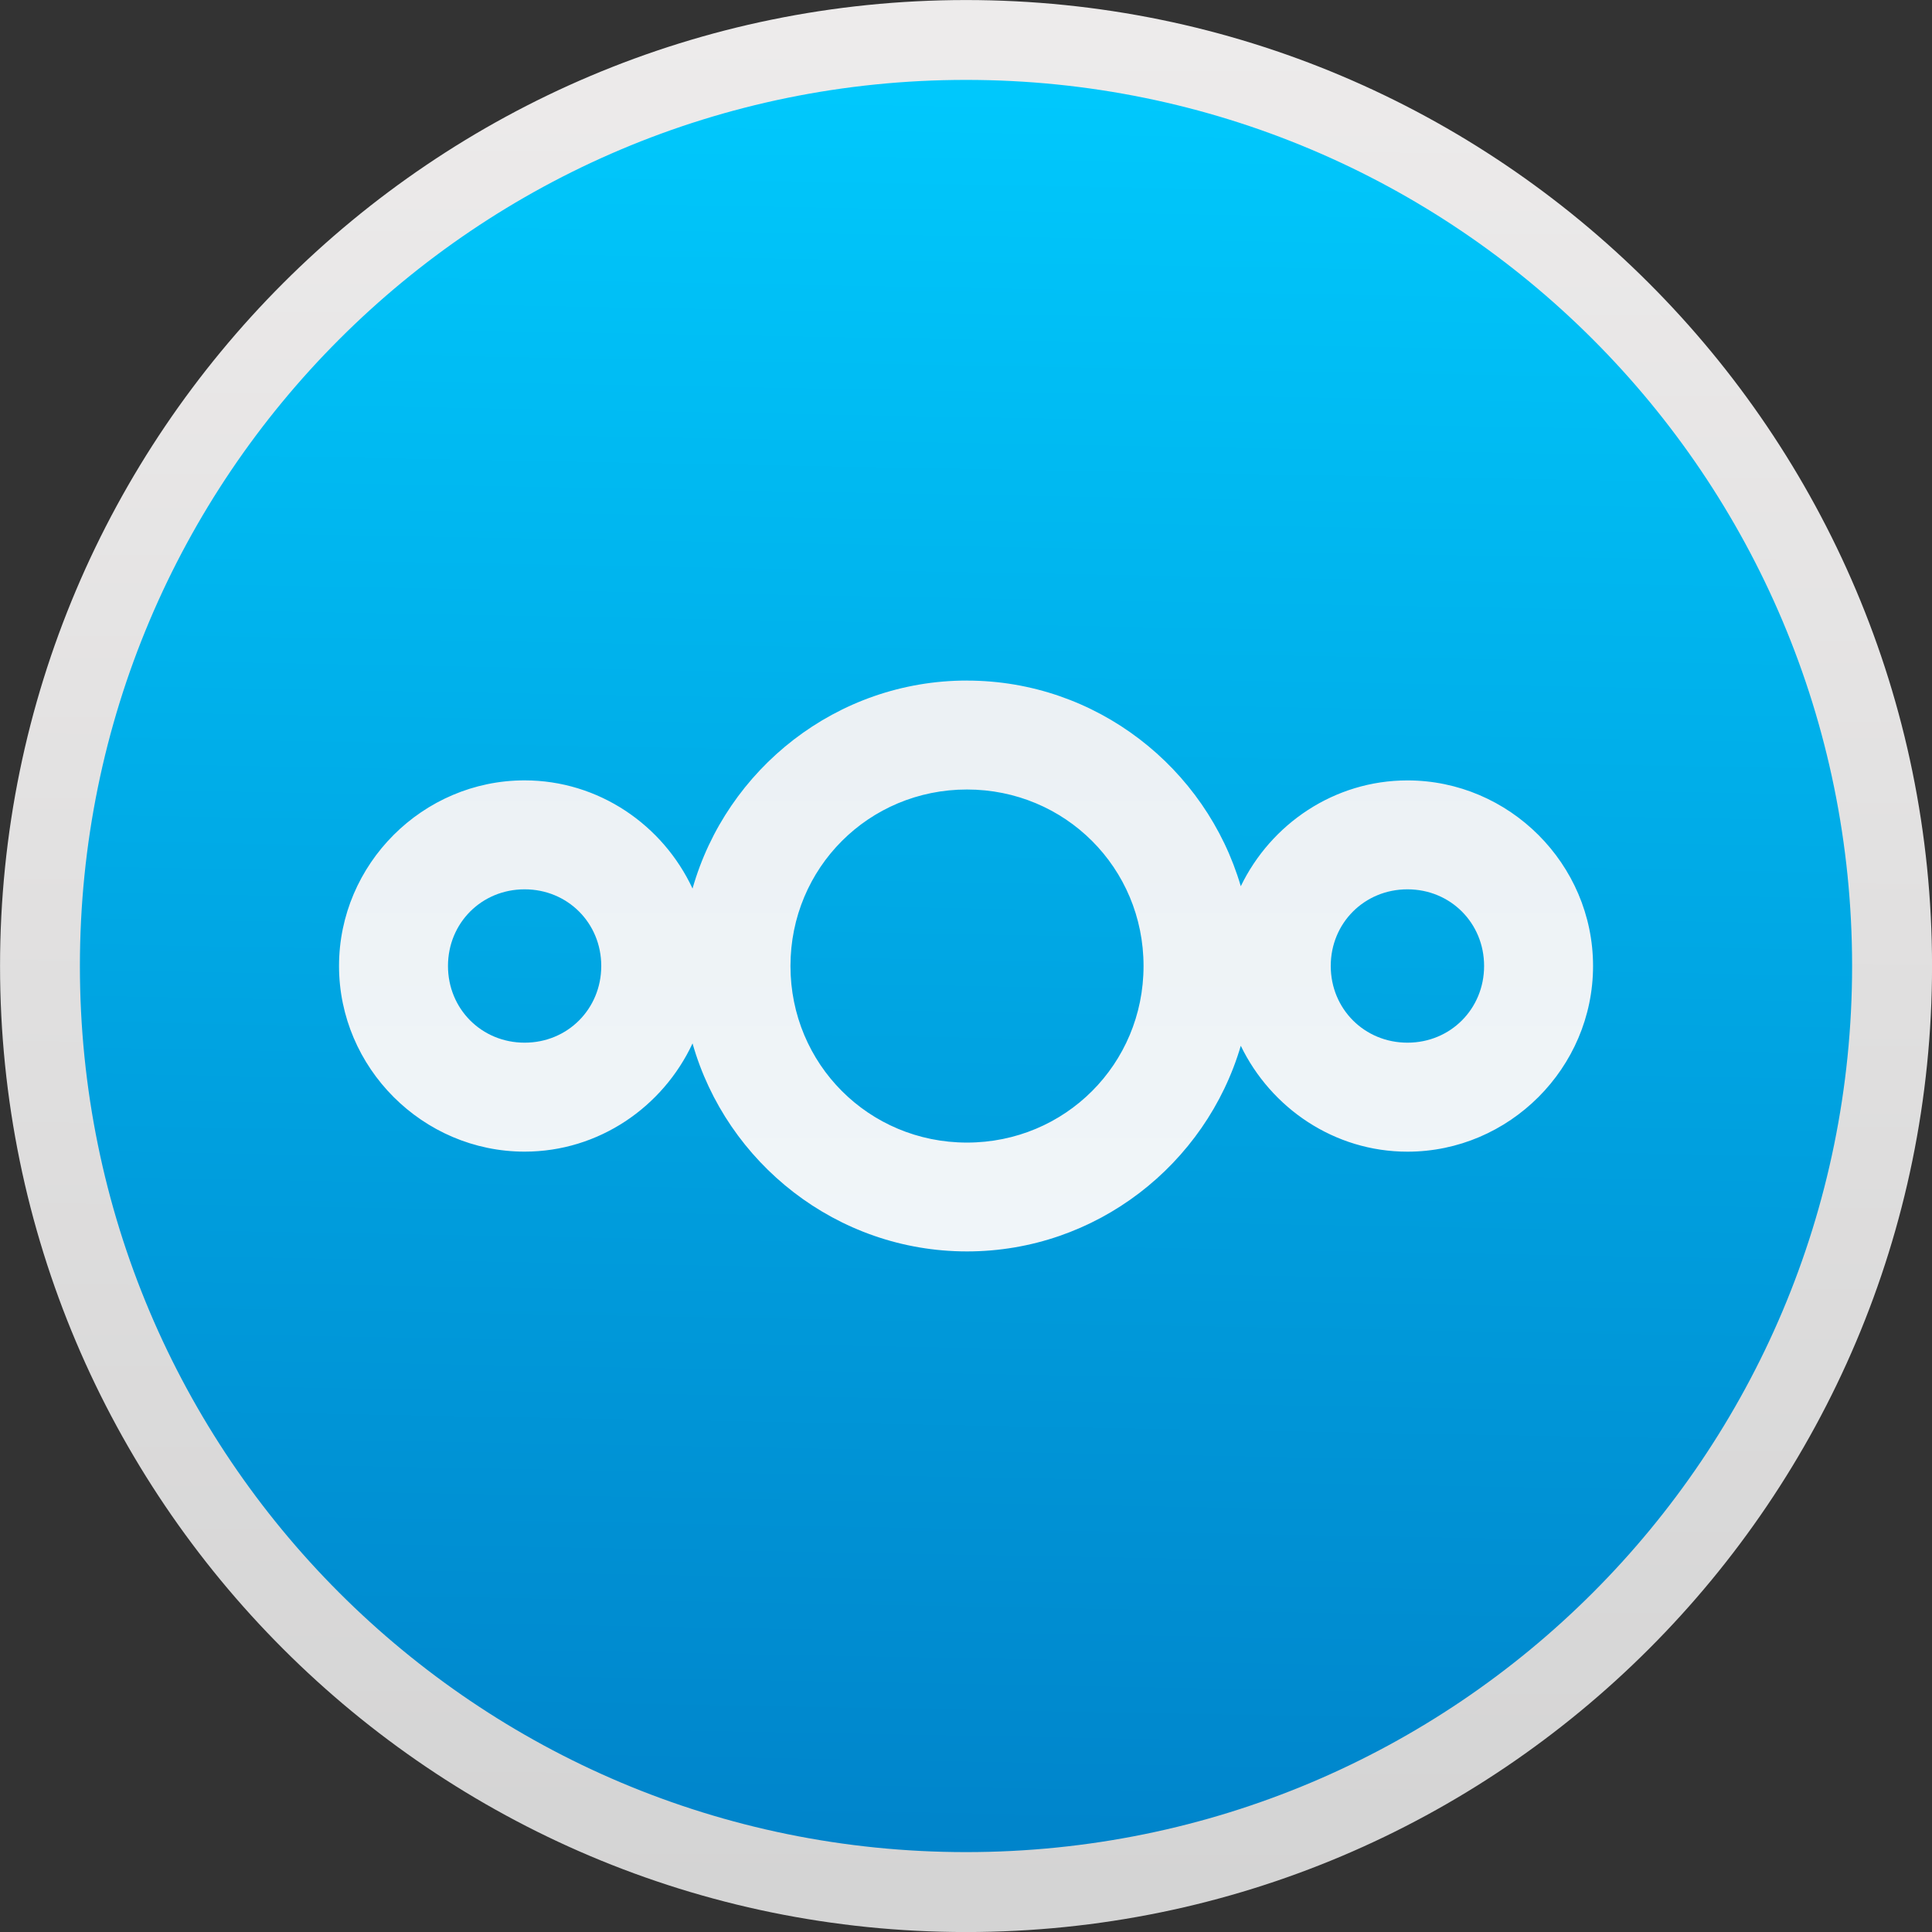 <svg height="48" width="48" xmlns="http://www.w3.org/2000/svg" xmlns:xlink="http://www.w3.org/1999/xlink"><rect width="100%" height="100%" fill="#333333" stroke="none"/><linearGradient id="a"><stop offset="0" stop-color="#d3d3d3"/><stop offset="1" stop-color="#fcf9f9"/></linearGradient><linearGradient id="b"><stop offset="0" stop-color="#3889e9"/><stop offset="1" stop-color="#5ea5fb"/></linearGradient><linearGradient id="c" gradientTransform="matrix(2.579 0 0 2.579 -691.906 -847.862)" gradientUnits="userSpaceOnUse" x1="399.571" x2="399.571" xlink:href="#b" y1="545.798" y2="517.798"/><linearGradient id="d" gradientTransform="matrix(1.575 0 0 1.575 -222.387 -313.989)" gradientUnits="userSpaceOnUse" x1="399.571" x2="399.571" xlink:href="#b" y1="545.798" y2="517.798"/><linearGradient id="e" gradientTransform="matrix(1.575 0 0 1.575 -222.387 -313.989)" gradientUnits="userSpaceOnUse" x1="408.439" x2="408.556" xlink:href="#a" y1="547.219" y2="500.611"/><linearGradient id="f" gradientTransform="matrix(2.579 0 0 2.579 -691.906 -847.862)" gradientUnits="userSpaceOnUse" x1="408.439" x2="408.556" xlink:href="#a" y1="547.219" y2="500.611"/><linearGradient id="g" gradientUnits="userSpaceOnUse" x1="407.886" x2="407.903" y1="546.198" y2="512.721"><stop offset="0" stop-color="#f6fbff"/><stop offset="1" stop-color="#eaeff2"/></linearGradient><linearGradient id="h" gradientUnits="userSpaceOnUse" x1="406.971" x2="407.833" y1="547.06" y2="499.552"><stop offset="0" stop-color="#0082c9"/><stop offset="1" stop-color="#0cf"/></linearGradient><linearGradient id="i" gradientTransform="matrix(1.643 0 0 1.643 -249.716 -350.144)" gradientUnits="userSpaceOnUse" x1="408.439" x2="408.556" xlink:href="#a" y1="547.219" y2="500.611"/><g transform="translate(-384.571 -499.798)"><circle cx="408.546" cy="523.637" fill="url(#d)" r="0" stroke="url(#e)" stroke-width="6.3"/><circle cx="341.227" cy="523.723" fill="url(#c)" r="0" stroke="url(#f)" stroke-width="10.317"/><ellipse cx="408.571" cy="523.798" fill="url(#h)" rx="23.007" ry="23.007"/><path d="m408.572 499.799c-13.243 0-24 10.757-24 24 0 13.243 10.757 24 24 24 13.243 0 24-10.757 24-24 0-13.243-10.757-24-24-24zm0 1.984c12.17 0 22.014 9.846 22.014 22.016 0 12.17-9.844 22.014-22.014 22.014-12.17 0-22.016-9.844-22.016-22.014 0-12.17 9.846-22.016 22.016-22.016z" fill="url(#i)"/><path d="m408.595 516.706c-3.234 0-5.974 2.195-6.818 5.168-.736-1.578-2.328-2.687-4.172-2.688-2.531 0-4.611 2.08-4.611 4.611 0 2.531 2.08 4.613 4.611 4.613 1.844 0 3.436-1.111 4.172-2.689.844 2.973 3.585 5.168 6.818 5.168 3.213-0 5.939-2.166 6.803-5.109.748 1.546 2.321 2.631 4.141 2.631 2.531 0 4.611-2.082 4.611-4.613s-2.08-4.611-4.611-4.611c-1.82 0-3.393 1.083-4.141 2.629-.863-2.943-3.59-5.109-6.803-5.109zm0 2.707c2.438 0 4.387 1.947 4.387 4.385 0 2.438-1.949 4.387-4.387 4.387-2.438 0-4.385-1.949-4.385-4.387 0-2.438 1.947-4.385 4.385-4.385zm-10.99 2.48c1.068 0 1.904.836 1.904 1.904-0 1.068-.836 1.906-1.904 1.906-1.068 0-1.904-.838-1.904-1.906 0-1.068.836-1.904 1.904-1.904zm21.934 0c1.068 0 1.904.836 1.904 1.904 0 1.068-.836 1.906-1.904 1.906-1.068 0-1.906-.838-1.906-1.906 0-1.068.838-1.904 1.906-1.904z" fill="url(#g)"/></g></svg>